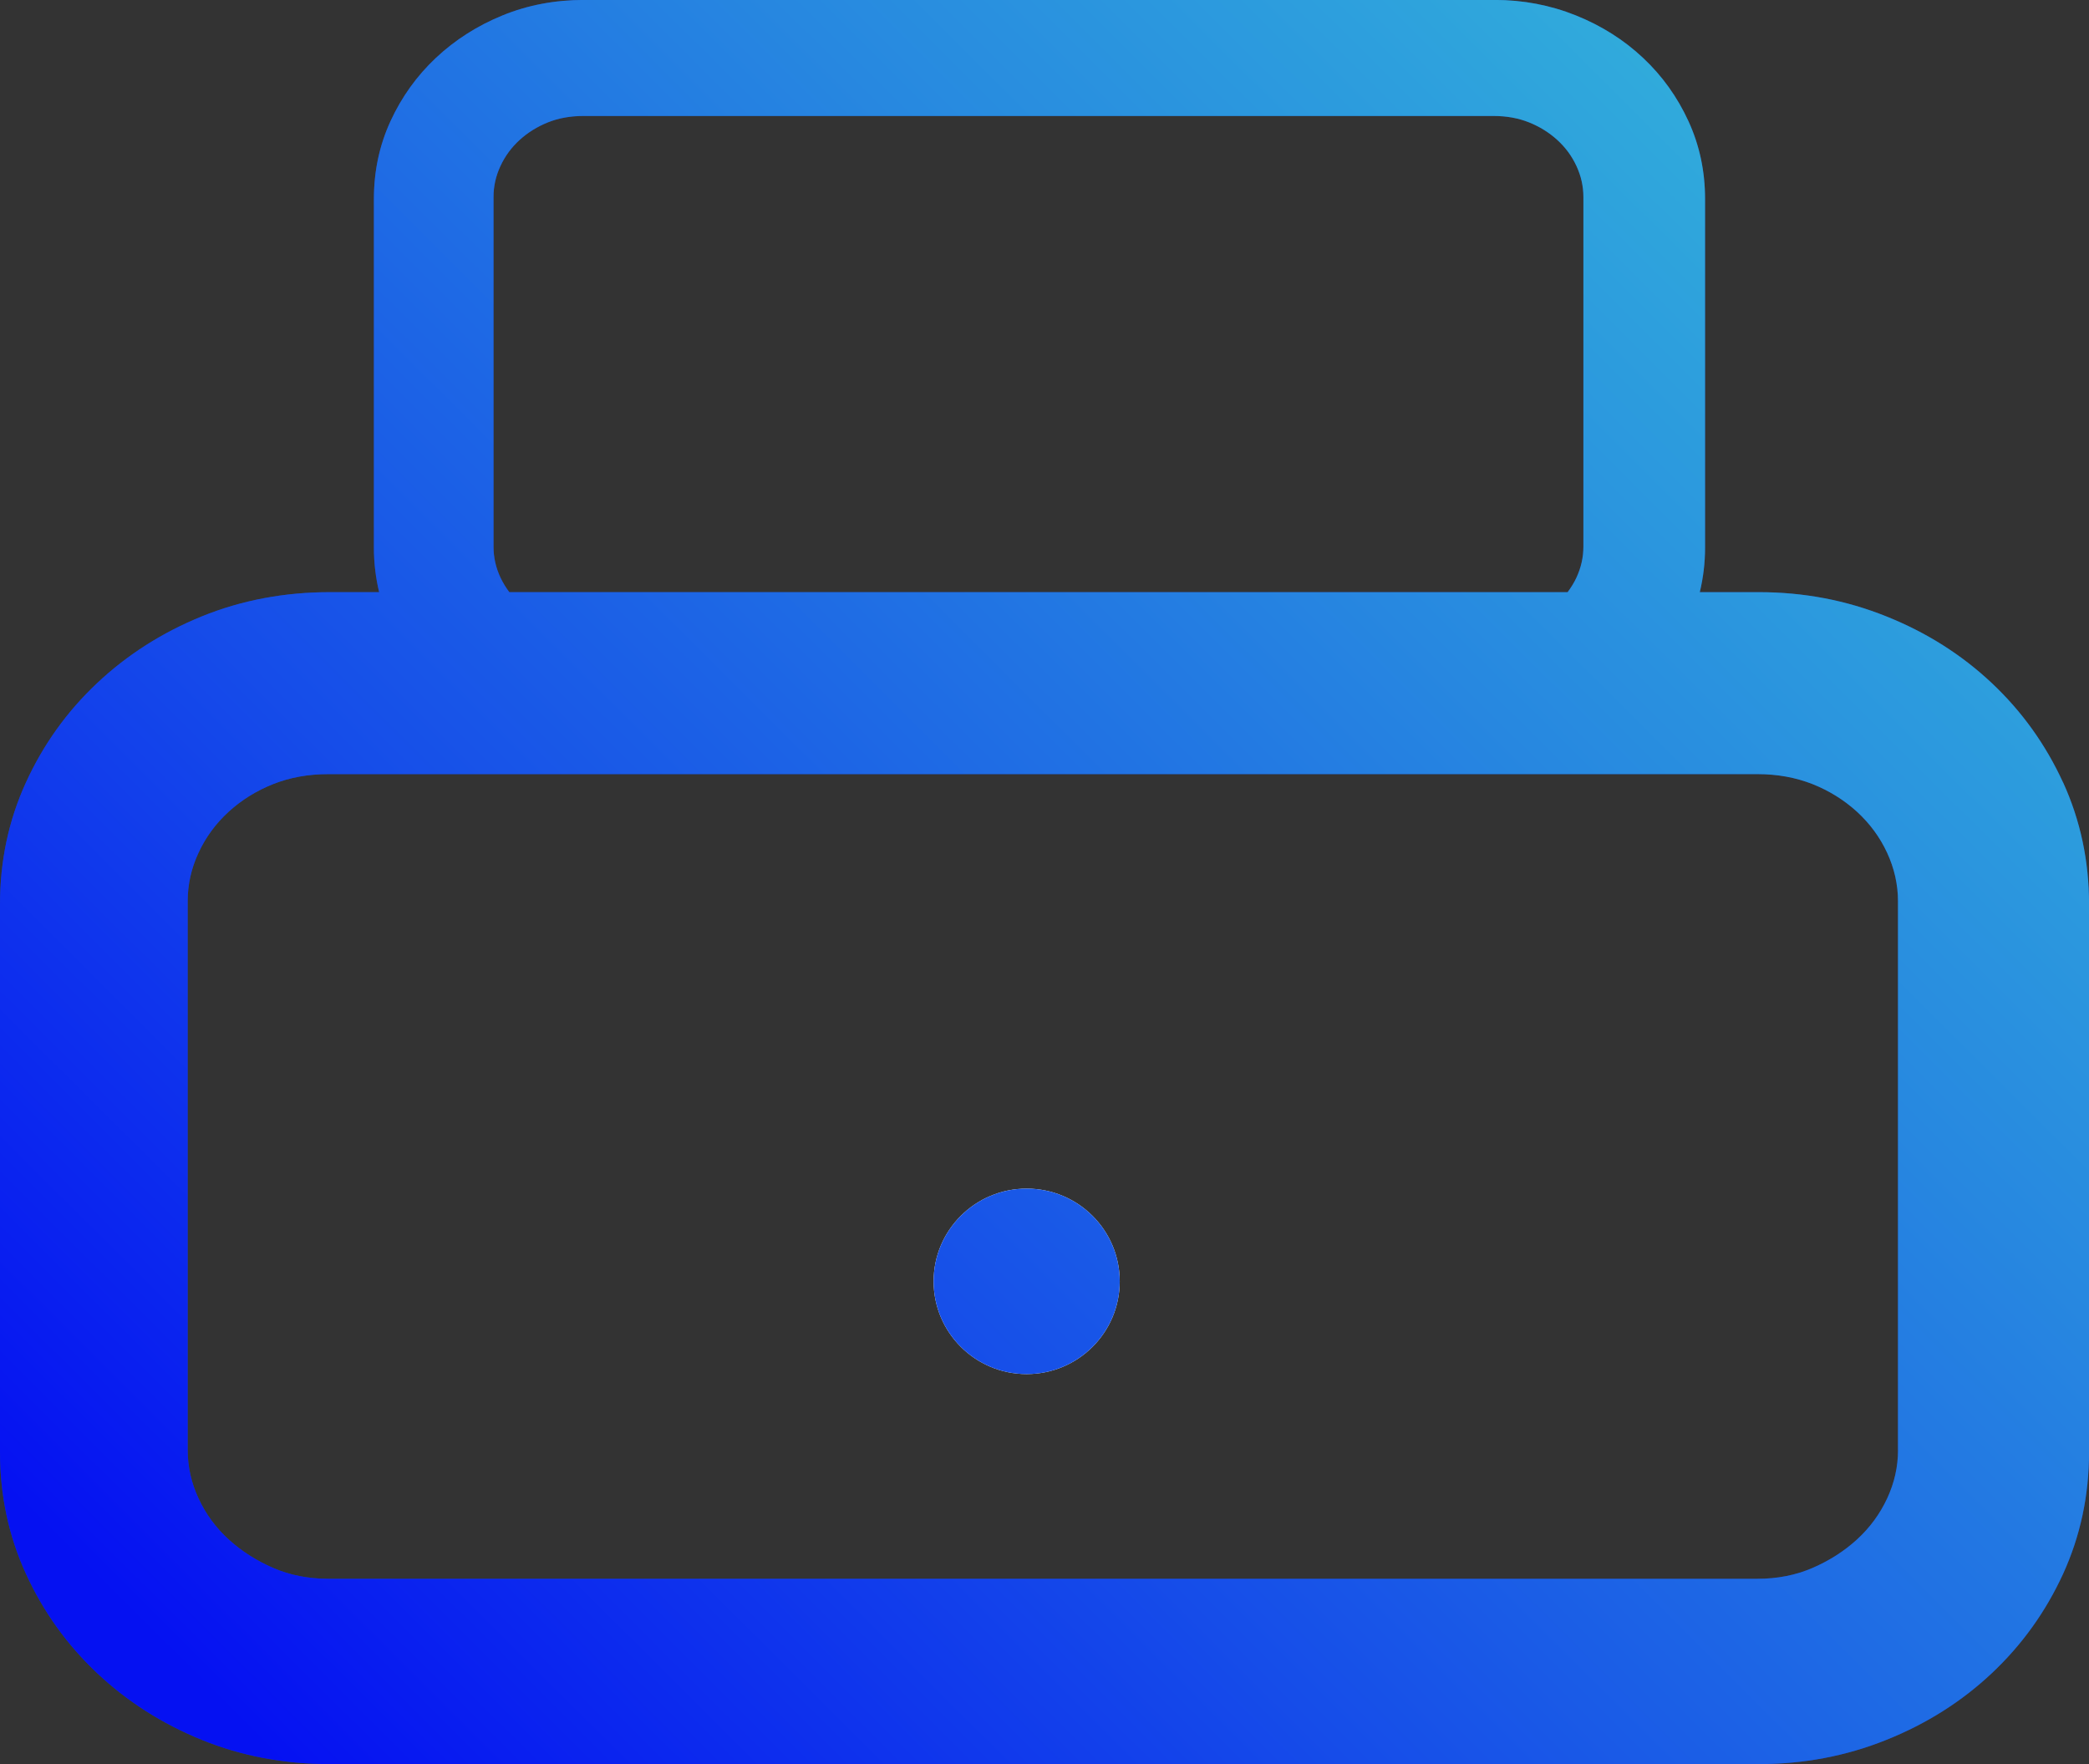 <svg width="135" height="114" viewBox="0 0 135 114" fill="none" xmlns="http://www.w3.org/2000/svg">
<rect x="0" y="0" width="135" height="114" fill="#333333" stroke="none"/>
<g clip-path="url(#clip0_1_3)">
<path d="M133.323 50.564C132.202 48.119 130.671 45.981 128.72 44.144C126.772 42.311 124.499 40.87 121.898 39.831C119.301 38.787 116.557 38.267 113.67 38.267H109.847C110.068 37.346 110.188 36.395 110.188 35.401V12.852C110.188 11.065 109.832 9.393 109.117 7.834C108.402 6.278 107.428 4.91 106.184 3.743C104.943 2.576 103.494 1.66 101.836 0.994C100.181 0.331 98.431 -0.004 96.591 -0.004H37.756C35.87 -0.004 34.111 0.327 32.48 0.994C30.846 1.66 29.412 2.576 28.167 3.743C26.927 4.91 25.949 6.278 25.234 7.834C24.519 9.393 24.163 11.065 24.163 12.852V35.401C24.163 36.391 24.283 37.346 24.503 38.267H21.326C18.366 38.267 15.606 38.791 13.044 39.831C10.482 40.874 8.224 42.311 6.277 44.144C4.329 45.977 2.794 48.119 1.677 50.564C0.557 53.01 0 55.636 0 58.44V93.826C0 96.63 0.557 99.257 1.677 101.703C2.794 104.148 4.329 106.286 6.277 108.123C8.224 109.956 10.482 111.396 13.044 112.436C15.606 113.48 18.366 114 21.326 114H113.674C116.561 114 119.305 113.48 121.902 112.436C124.499 111.396 126.776 109.956 128.723 108.123C130.671 106.289 132.206 104.148 133.327 101.703C134.443 99.257 135.004 96.63 135.004 93.826V58.44C135.004 55.636 134.443 53.01 133.327 50.564H133.323ZM31.893 12.729C31.893 12.039 32.04 11.373 32.341 10.73C32.639 10.087 33.052 9.524 33.582 9.043C34.111 8.561 34.722 8.184 35.41 7.907C36.098 7.633 36.859 7.495 37.686 7.495H96.533C97.36 7.495 98.121 7.633 98.809 7.907C99.497 8.184 100.108 8.561 100.637 9.043C101.167 9.524 101.58 10.087 101.878 10.73C102.176 11.373 102.326 12.039 102.326 12.729V35.325C102.326 36.014 102.176 36.68 101.878 37.323C101.72 37.662 101.526 37.974 101.306 38.267H32.913C32.693 37.974 32.5 37.658 32.341 37.323C32.04 36.68 31.893 36.014 31.893 35.325V12.729ZM122.659 93.699C122.659 94.782 122.424 95.825 121.956 96.834C121.485 97.844 120.835 98.725 120.008 99.484C119.177 100.243 118.223 100.851 117.14 101.321C116.058 101.791 114.868 102.026 113.569 102.026H21.218C19.92 102.026 18.729 101.791 17.647 101.321C16.565 100.851 15.606 100.239 14.779 99.484C13.948 98.725 13.299 97.844 12.831 96.834C12.36 95.825 12.128 94.782 12.128 93.699V58.24C12.128 57.158 12.36 56.114 12.831 55.105C13.299 54.096 13.948 53.214 14.779 52.455C15.606 51.7 16.565 51.103 17.647 50.672C18.729 50.241 19.92 50.025 21.218 50.025H113.565C114.864 50.025 116.054 50.245 117.137 50.672C118.219 51.103 119.173 51.7 120.004 52.455C120.831 53.214 121.485 54.096 121.952 55.105C122.42 56.114 122.656 57.162 122.656 58.24V93.699H122.659Z" fill="#243E8F"/>
<path d="M66.348 76.811C63.028 76.811 60.334 79.496 60.334 82.804C60.334 86.112 63.028 88.797 66.348 88.797C69.668 88.797 72.362 86.112 72.362 82.804C72.362 79.496 69.668 76.811 66.348 76.811Z" fill="white"/>
<path d="M133.323 50.564C132.202 48.119 130.671 45.981 128.72 44.144C126.772 42.311 124.499 40.87 121.898 39.831C119.301 38.787 116.557 38.267 113.67 38.267H109.847C110.068 37.346 110.188 36.395 110.188 35.401V12.852C110.188 11.065 109.832 9.393 109.117 7.834C108.402 6.278 107.428 4.91 106.184 3.743C104.943 2.576 103.494 1.66 101.836 0.994C100.181 0.331 98.431 -0.004 96.591 -0.004H37.756C35.87 -0.004 34.111 0.327 32.48 0.994C30.846 1.66 29.412 2.576 28.167 3.743C26.927 4.91 25.949 6.278 25.234 7.834C24.519 9.393 24.163 11.065 24.163 12.852V35.401C24.163 36.391 24.283 37.346 24.503 38.267H21.326C18.366 38.267 15.606 38.791 13.044 39.831C10.482 40.874 8.224 42.311 6.277 44.144C4.329 45.977 2.794 48.119 1.677 50.564C0.557 53.01 0 55.636 0 58.44V93.826C0 96.63 0.557 99.257 1.677 101.703C2.794 104.148 4.329 106.286 6.277 108.123C8.224 109.956 10.482 111.396 13.044 112.436C15.606 113.48 18.366 114 21.326 114H113.674C116.561 114 119.305 113.48 121.902 112.436C124.499 111.396 126.776 109.956 128.723 108.123C130.671 106.289 132.206 104.148 133.327 101.703C134.443 99.257 135.004 96.63 135.004 93.826V58.44C135.004 55.636 134.443 53.01 133.327 50.564H133.323ZM31.893 12.729C31.893 12.039 32.04 11.373 32.341 10.73C32.639 10.087 33.052 9.524 33.582 9.043C34.111 8.561 34.722 8.184 35.41 7.907C36.098 7.633 36.859 7.495 37.686 7.495H96.533C97.36 7.495 98.121 7.633 98.809 7.907C99.497 8.184 100.108 8.561 100.637 9.043C101.167 9.524 101.58 10.087 101.878 10.73C102.176 11.373 102.326 12.039 102.326 12.729V35.325C102.326 36.014 102.176 36.68 101.878 37.323C101.72 37.662 101.526 37.974 101.306 38.267H32.913C32.693 37.974 32.5 37.658 32.341 37.323C32.04 36.68 31.893 36.014 31.893 35.325V12.729ZM122.659 93.699C122.659 94.782 122.424 95.825 121.956 96.834C121.485 97.844 120.835 98.725 120.008 99.484C119.177 100.243 118.223 100.851 117.14 101.321C116.058 101.791 114.868 102.026 113.569 102.026H21.218C19.92 102.026 18.729 101.791 17.647 101.321C16.565 100.851 15.606 100.239 14.779 99.484C13.948 98.725 13.299 97.844 12.831 96.834C12.36 95.825 12.128 94.782 12.128 93.699V58.24C12.128 57.158 12.36 56.114 12.831 55.105C13.299 54.096 13.948 53.214 14.779 52.455C15.606 51.7 16.565 51.103 17.647 50.672C18.729 50.241 19.92 50.025 21.218 50.025H113.565C114.864 50.025 116.054 50.245 117.137 50.672C118.219 51.103 119.173 51.7 120.004 52.455C120.831 53.214 121.485 54.096 121.952 55.105C122.42 56.114 122.656 57.162 122.656 58.24V93.699H122.659Z" fill="url(#paint0_linear_1_3)"/>
<path d="M66.348 76.811C63.028 76.811 60.334 79.496 60.334 82.804C60.334 86.112 63.028 88.797 66.348 88.797C69.668 88.797 72.362 86.112 72.362 82.804C72.362 79.496 69.668 76.811 66.348 76.811Z" fill="url(#paint1_linear_1_3)"/>
</g>
<defs>
<linearGradient id="paint0_linear_1_3" x1="19.1" y1="115.071" x2="135.418" y2="-1.656" gradientUnits="userSpaceOnUse">
<stop stop-color="#0511F2"/>
<stop offset="0.3" stop-color="#164DE9"/>
<stop offset="0.63" stop-color="#2788E0"/>
<stop offset="0.87" stop-color="#31ADDB"/>
<stop offset="1" stop-color="#36BBD9"/>
</linearGradient>
<linearGradient id="paint1_linear_1_3" x1="19.1" y1="115.071" x2="135.418" y2="-1.655" gradientUnits="userSpaceOnUse">
<stop stop-color="#0511F2"/>
<stop offset="0.3" stop-color="#164DE9"/>
<stop offset="0.63" stop-color="#2788E0"/>
<stop offset="0.87" stop-color="#31ADDB"/>
<stop offset="1" stop-color="#36BBD9"/>
</linearGradient>
<clipPath id="clip0_1_3">
<rect width="135" height="114" fill="white"/>
</clipPath>
</defs>
</svg>
